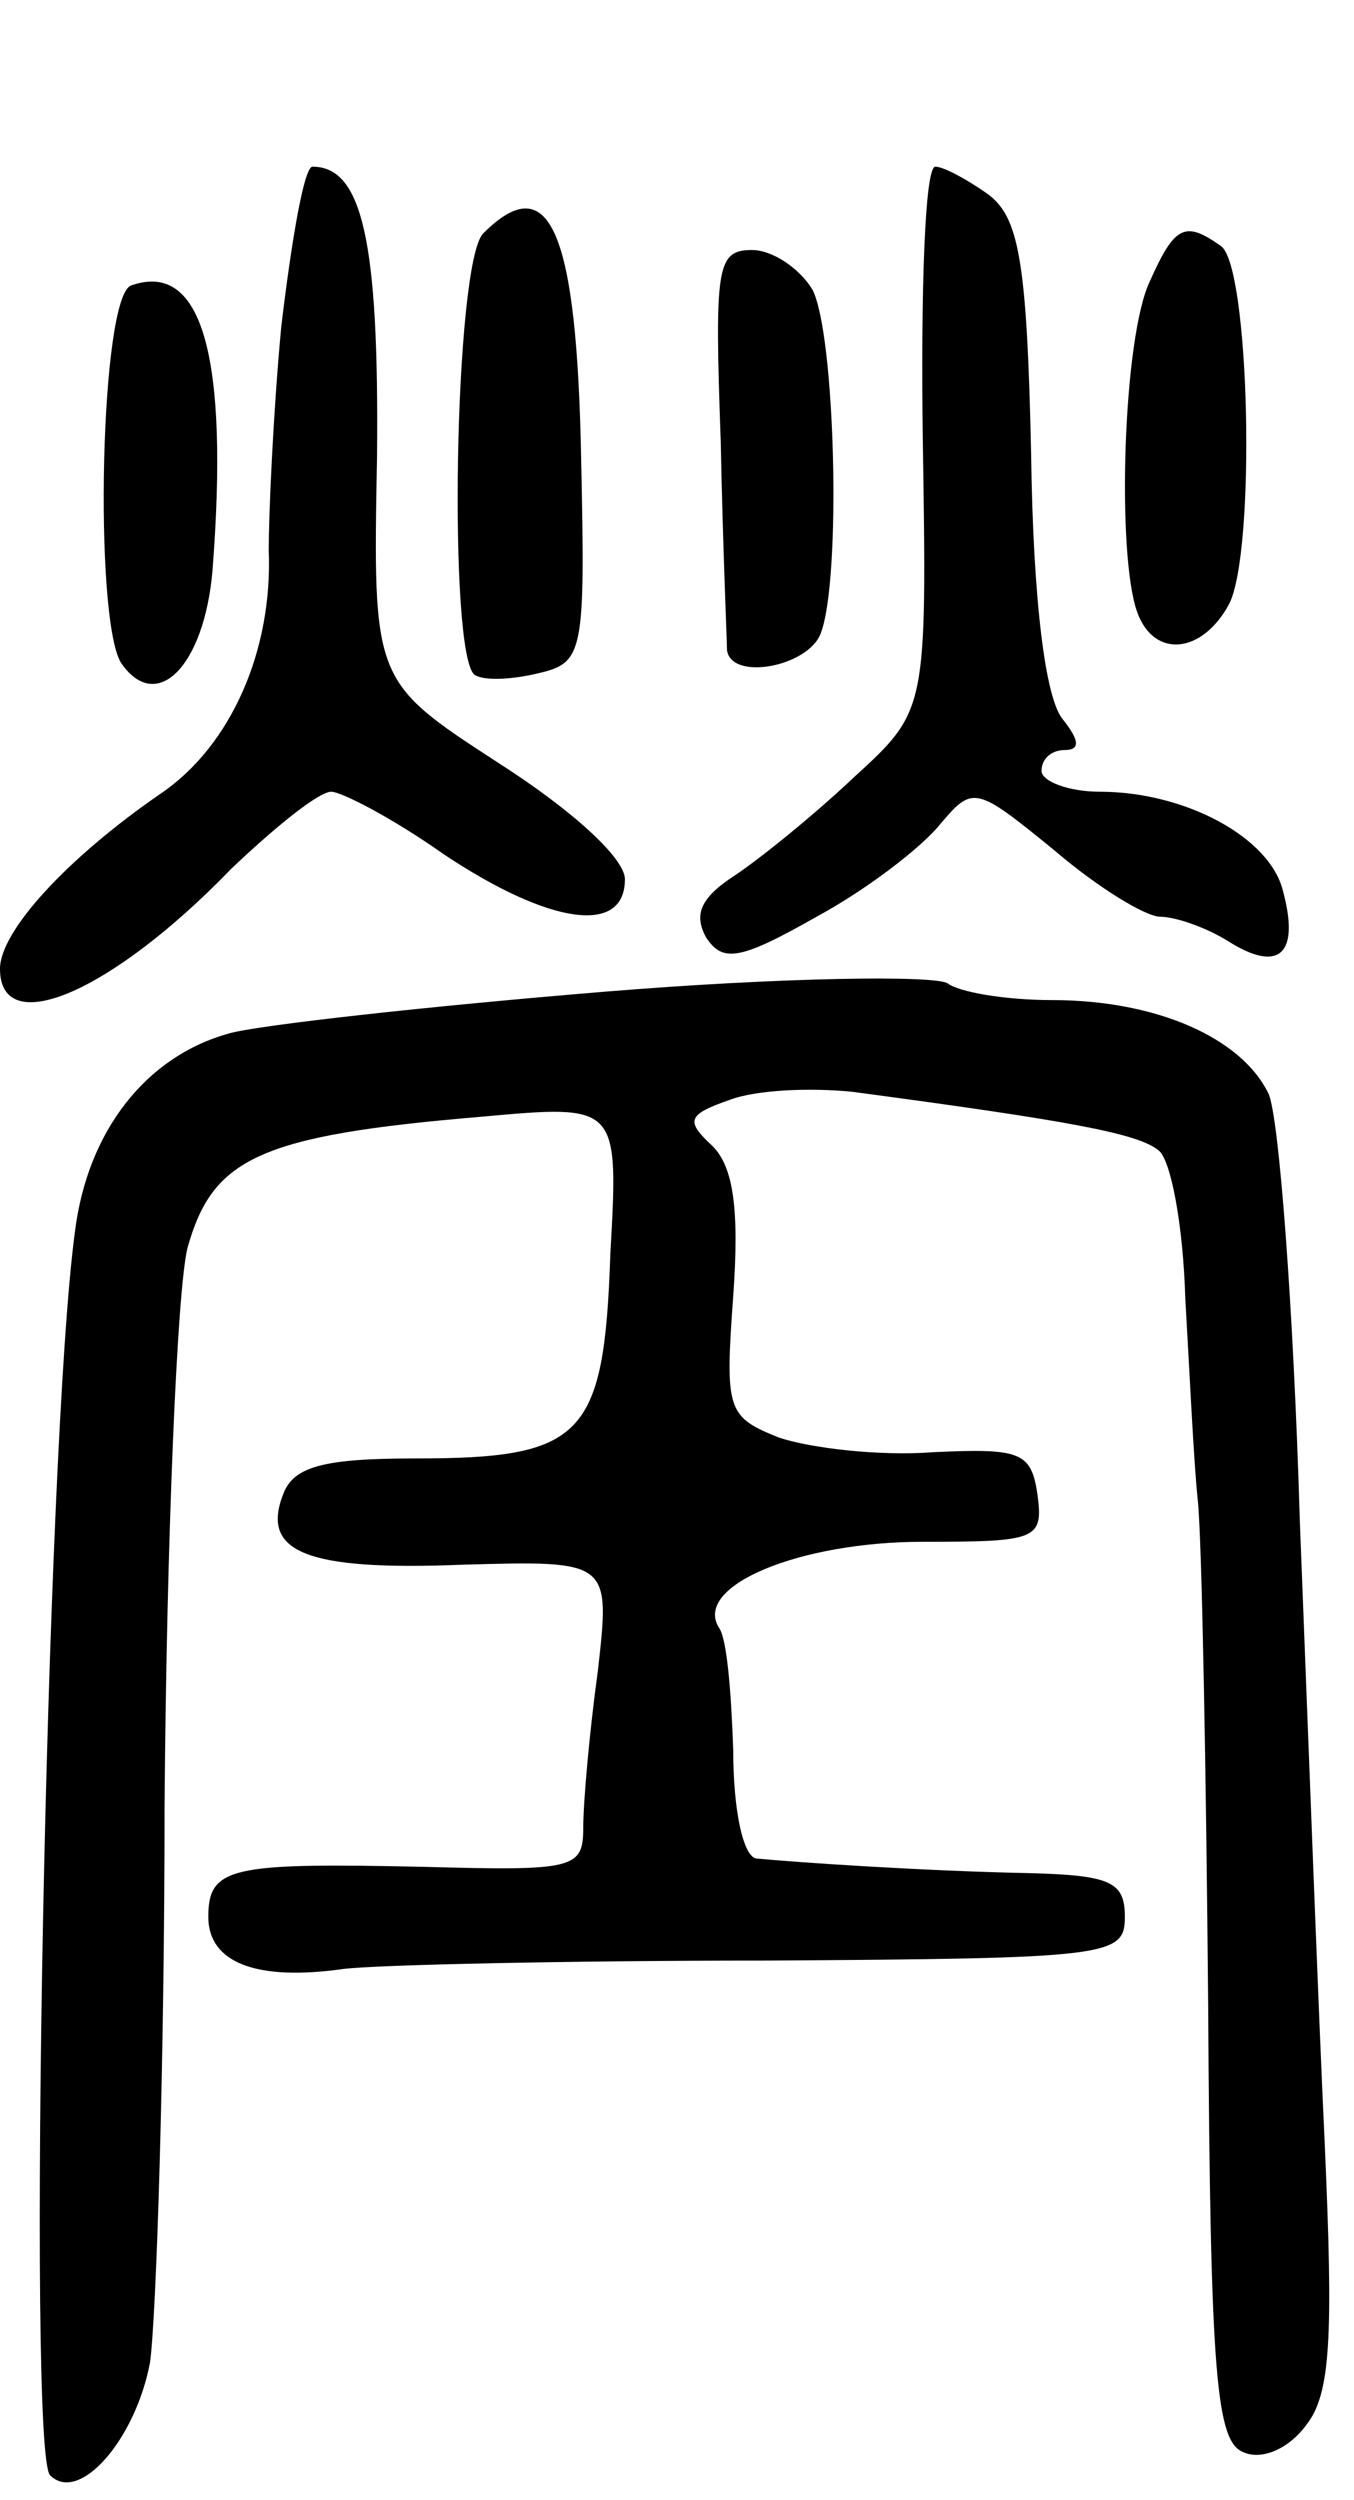 <svg version="1.0" xmlns="http://www.w3.org/2000/svg"
 width="65pt" height="120pt" viewBox="0 0 65 120"
 preserveAspectRatio="xMidYMid meet">
<g transform="translate(0,120) scale(0.1,-0.1)"
fill="#000000" stroke="none">
<path d="M135 1043 c-4 -43 -6 -91 -6 -107 2 -48 -18 -94 -52 -117 -45 -31
-77 -66 -77 -84 0 -34 53 -12 111 48 21 20 42 37 48 37 5 0 30 -13 54 -30 51
-34 87 -39 87 -12 0 10 -25 33 -61 56 -60 39 -60 39 -58 147 1 103 -7 139 -31
139 -4 0 -10 -35 -15 -77z"/>
<path d="M443 989 c2 -130 2 -130 -33 -162 -19 -18 -45 -39 -57 -47 -17 -11
-20 -19 -14 -30 8 -12 16 -11 53 10 24 13 50 33 59 44 16 19 17 19 55 -12 21
-18 44 -32 51 -32 7 0 22 -5 33 -12 24 -15 34 -6 26 24 -6 26 -47 48 -88 48
-15 0 -28 5 -28 10 0 6 5 10 11 10 8 0 7 5 -1 15 -8 10 -14 55 -15 127 -2 94
-6 114 -21 125 -10 7 -21 13 -25 13 -5 0 -7 -59 -6 -131z"/>
<path d="M232 1088 c-14 -14 -17 -204 -4 -212 5 -3 19 -2 31 1 21 5 22 10 20
102 -2 110 -15 141 -47 109z"/>
<path d="M552 1065 c-13 -27 -16 -132 -6 -159 8 -22 31 -20 44 4 13 25 10 163
-4 172 -17 12 -22 10 -34 -17z"/>
<path d="M346 988 c1 -51 3 -96 3 -100 2 -15 39 -8 45 8 10 26 7 144 -4 165
-6 10 -19 19 -29 19 -17 0 -18 -8 -15 -92z"/>
<path d="M63 1063 c-15 -5 -18 -159 -5 -181 17 -25 40 -2 44 44 8 103 -5 149
-39 137z"/>
<path d="M290 724 c-85 -7 -166 -16 -180 -20 -40 -11 -68 -47 -74 -95 -14
-103 -23 -585 -12 -597 14 -14 41 17 48 54 3 21 7 142 7 268 1 127 6 247 11
267 12 43 34 54 141 63 66 6 66 6 62 -66 -3 -88 -13 -98 -94 -98 -44 0 -58 -4
-63 -17 -11 -28 11 -37 86 -34 71 2 71 2 65 -51 -4 -29 -7 -63 -7 -75 0 -20
-4 -21 -77 -19 -92 2 -103 0 -103 -24 0 -22 23 -31 65 -25 17 2 108 4 203 4
165 1 172 2 172 21 0 17 -7 20 -47 21 -49 1 -109 5 -130 7 -6 1 -11 22 -11 52
-1 28 -3 54 -7 59 -12 20 39 41 98 41 55 0 58 1 55 23 -3 20 -8 22 -50 20 -26
-2 -59 2 -74 7 -25 10 -26 13 -22 68 3 42 0 62 -10 72 -13 12 -12 15 8 22 13
5 39 6 59 4 105 -14 137 -20 147 -28 6 -4 12 -36 13 -71 2 -34 4 -78 6 -97 2
-19 4 -129 5 -243 1 -179 4 -209 17 -214 9 -4 22 2 30 13 12 15 13 43 9 134
-3 63 -8 198 -12 300 -3 102 -10 194 -15 205 -13 27 -54 45 -104 45 -23 0 -45
4 -50 8 -6 4 -80 3 -165 -4z"/>
</g>
</svg>
